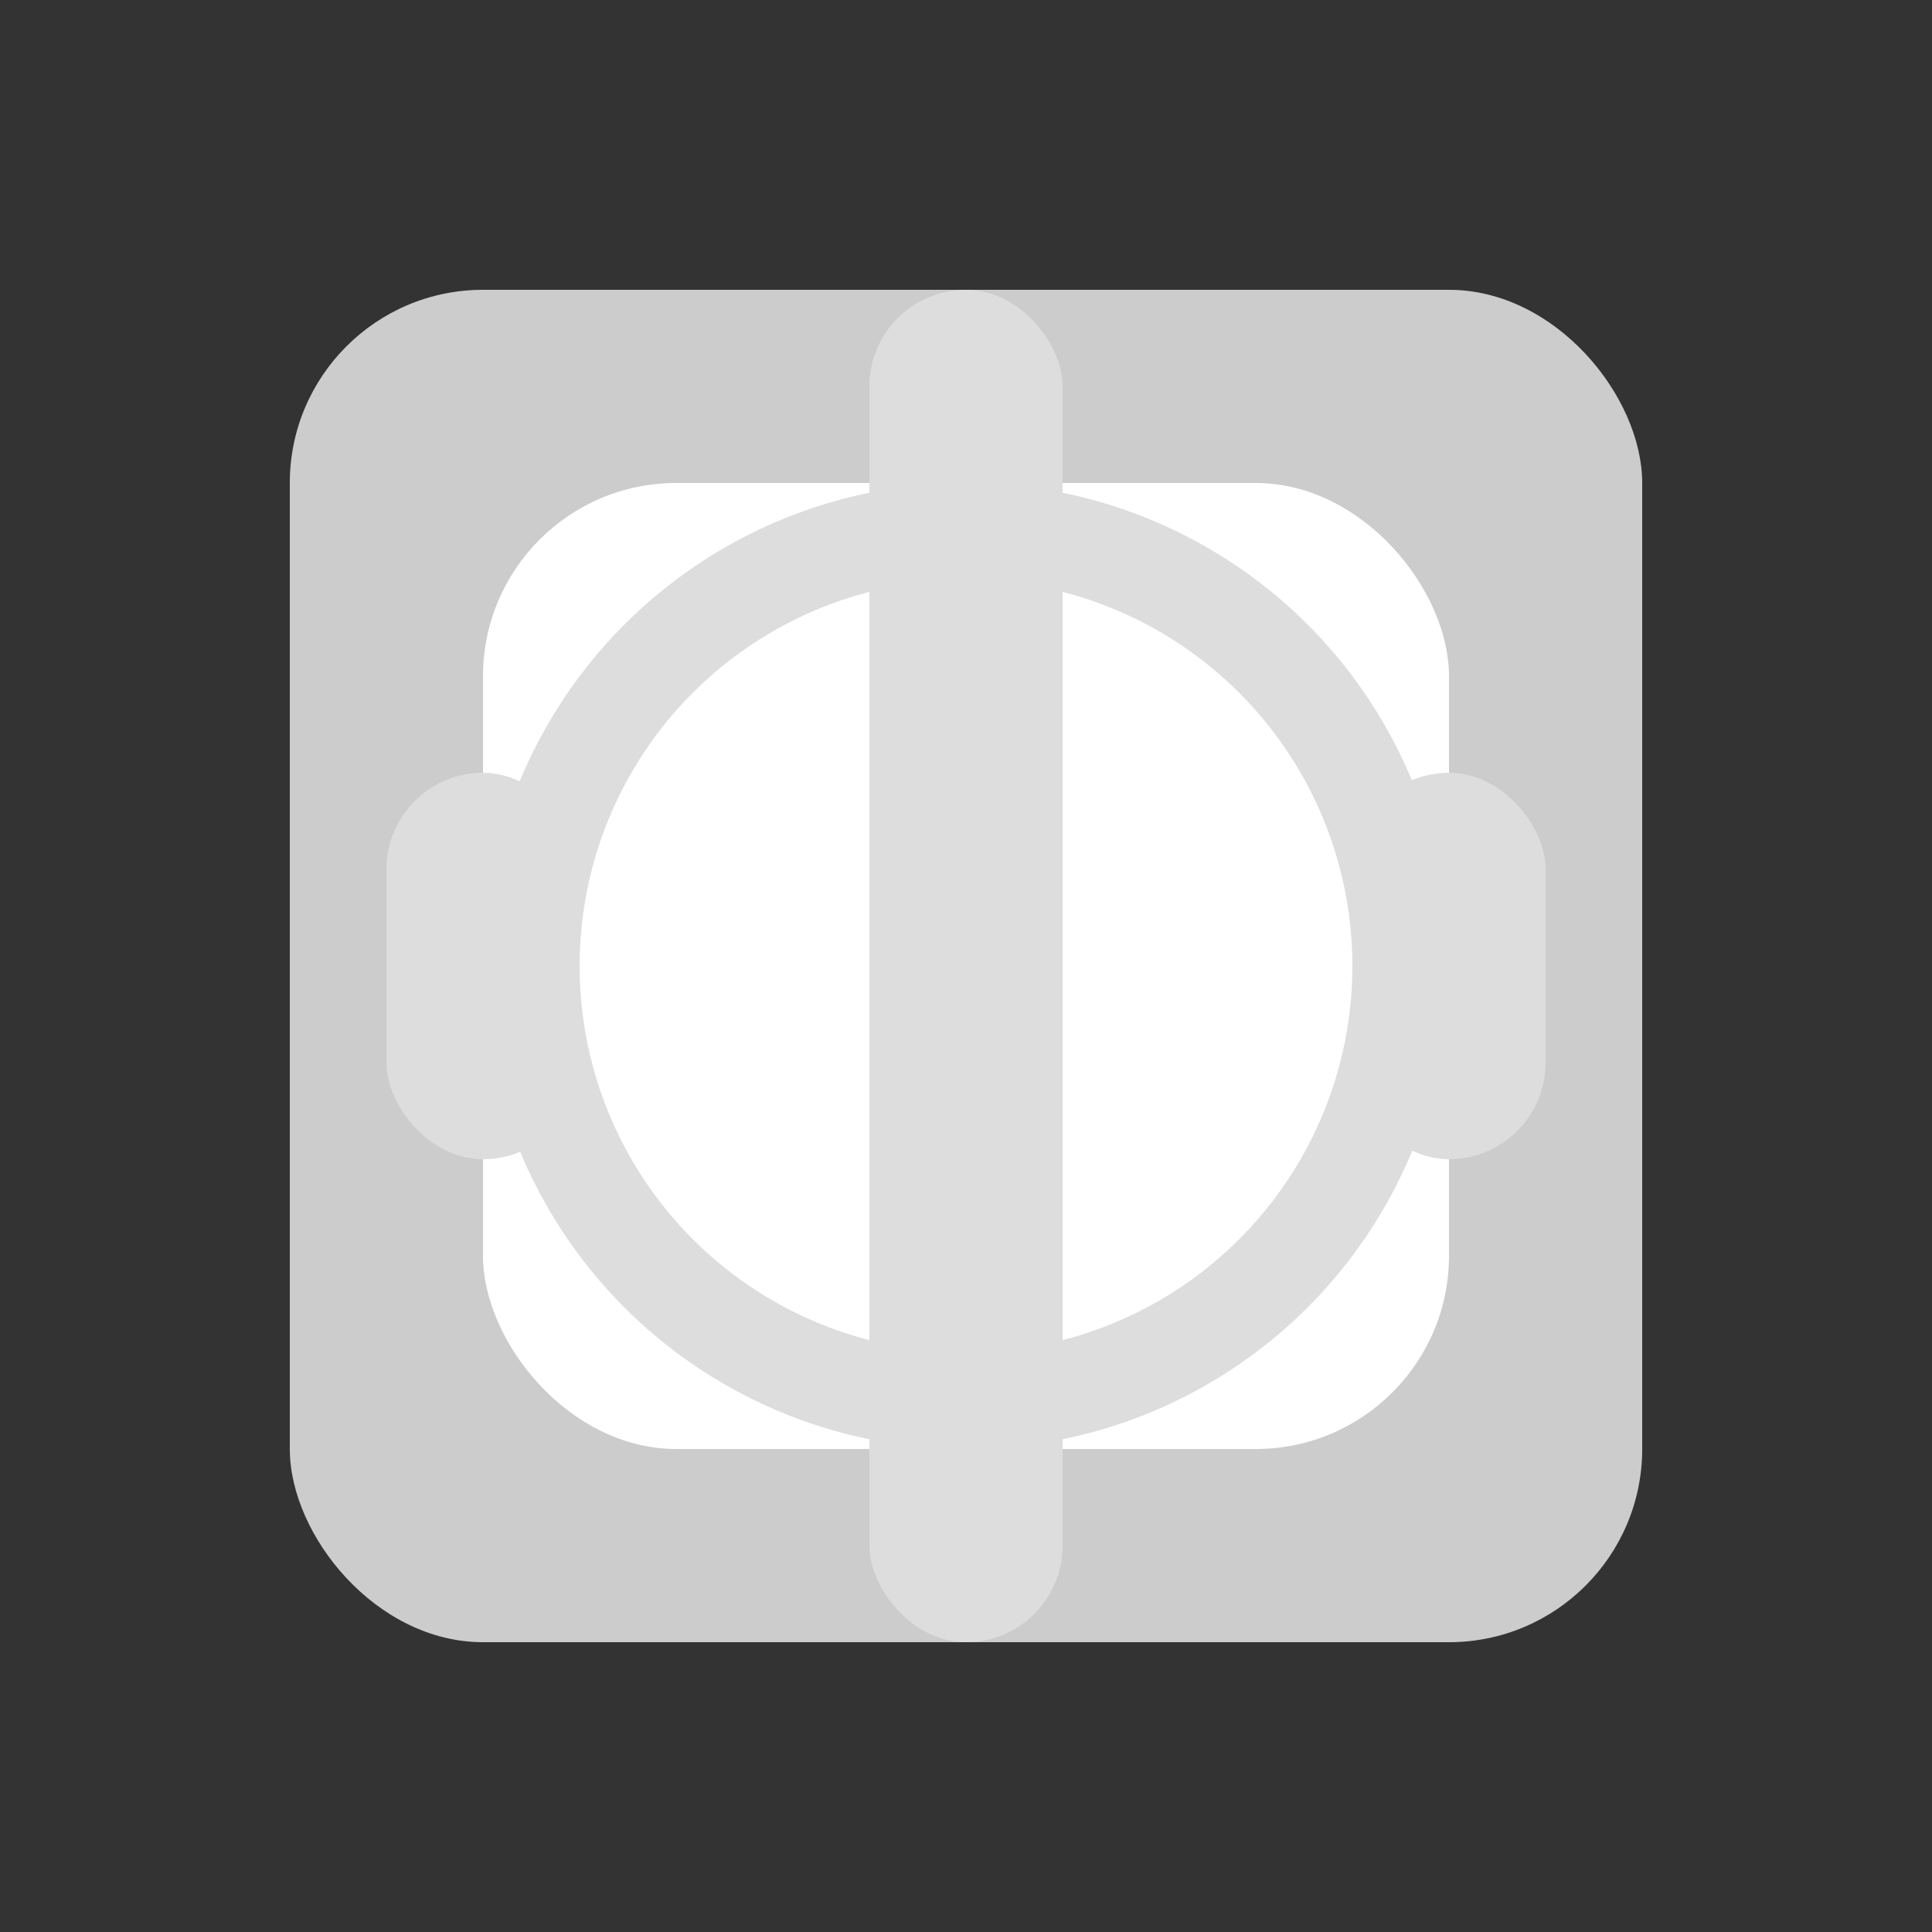 <svg xmlns="http://www.w3.org/2000/svg" viewBox="0 0 200 200" width="200" height="200">
  <rect x="0" y="0" width="200" height="200" fill="#333333" stroke="none"/>
  <rect x="30" y="30" width="140" height="140" rx="20" fill="#ccc"/>
  <rect x="50" y="50" width="100" height="100" rx="20" fill="#fff"/>
  <circle cx="100" cy="100" r="50" fill="#ddd"/>
  <circle cx="100" cy="100" r="40" fill="#fff"/>
  <rect x="90" y="30" width="20" height="140" rx="10" fill="#ddd"/>
  <rect x="40" y="80" width="20" height="40" rx="10" fill="#ddd"/>
  <rect x="140" y="80" width="20" height="40" rx="10" fill="#ddd"/>
</svg>
